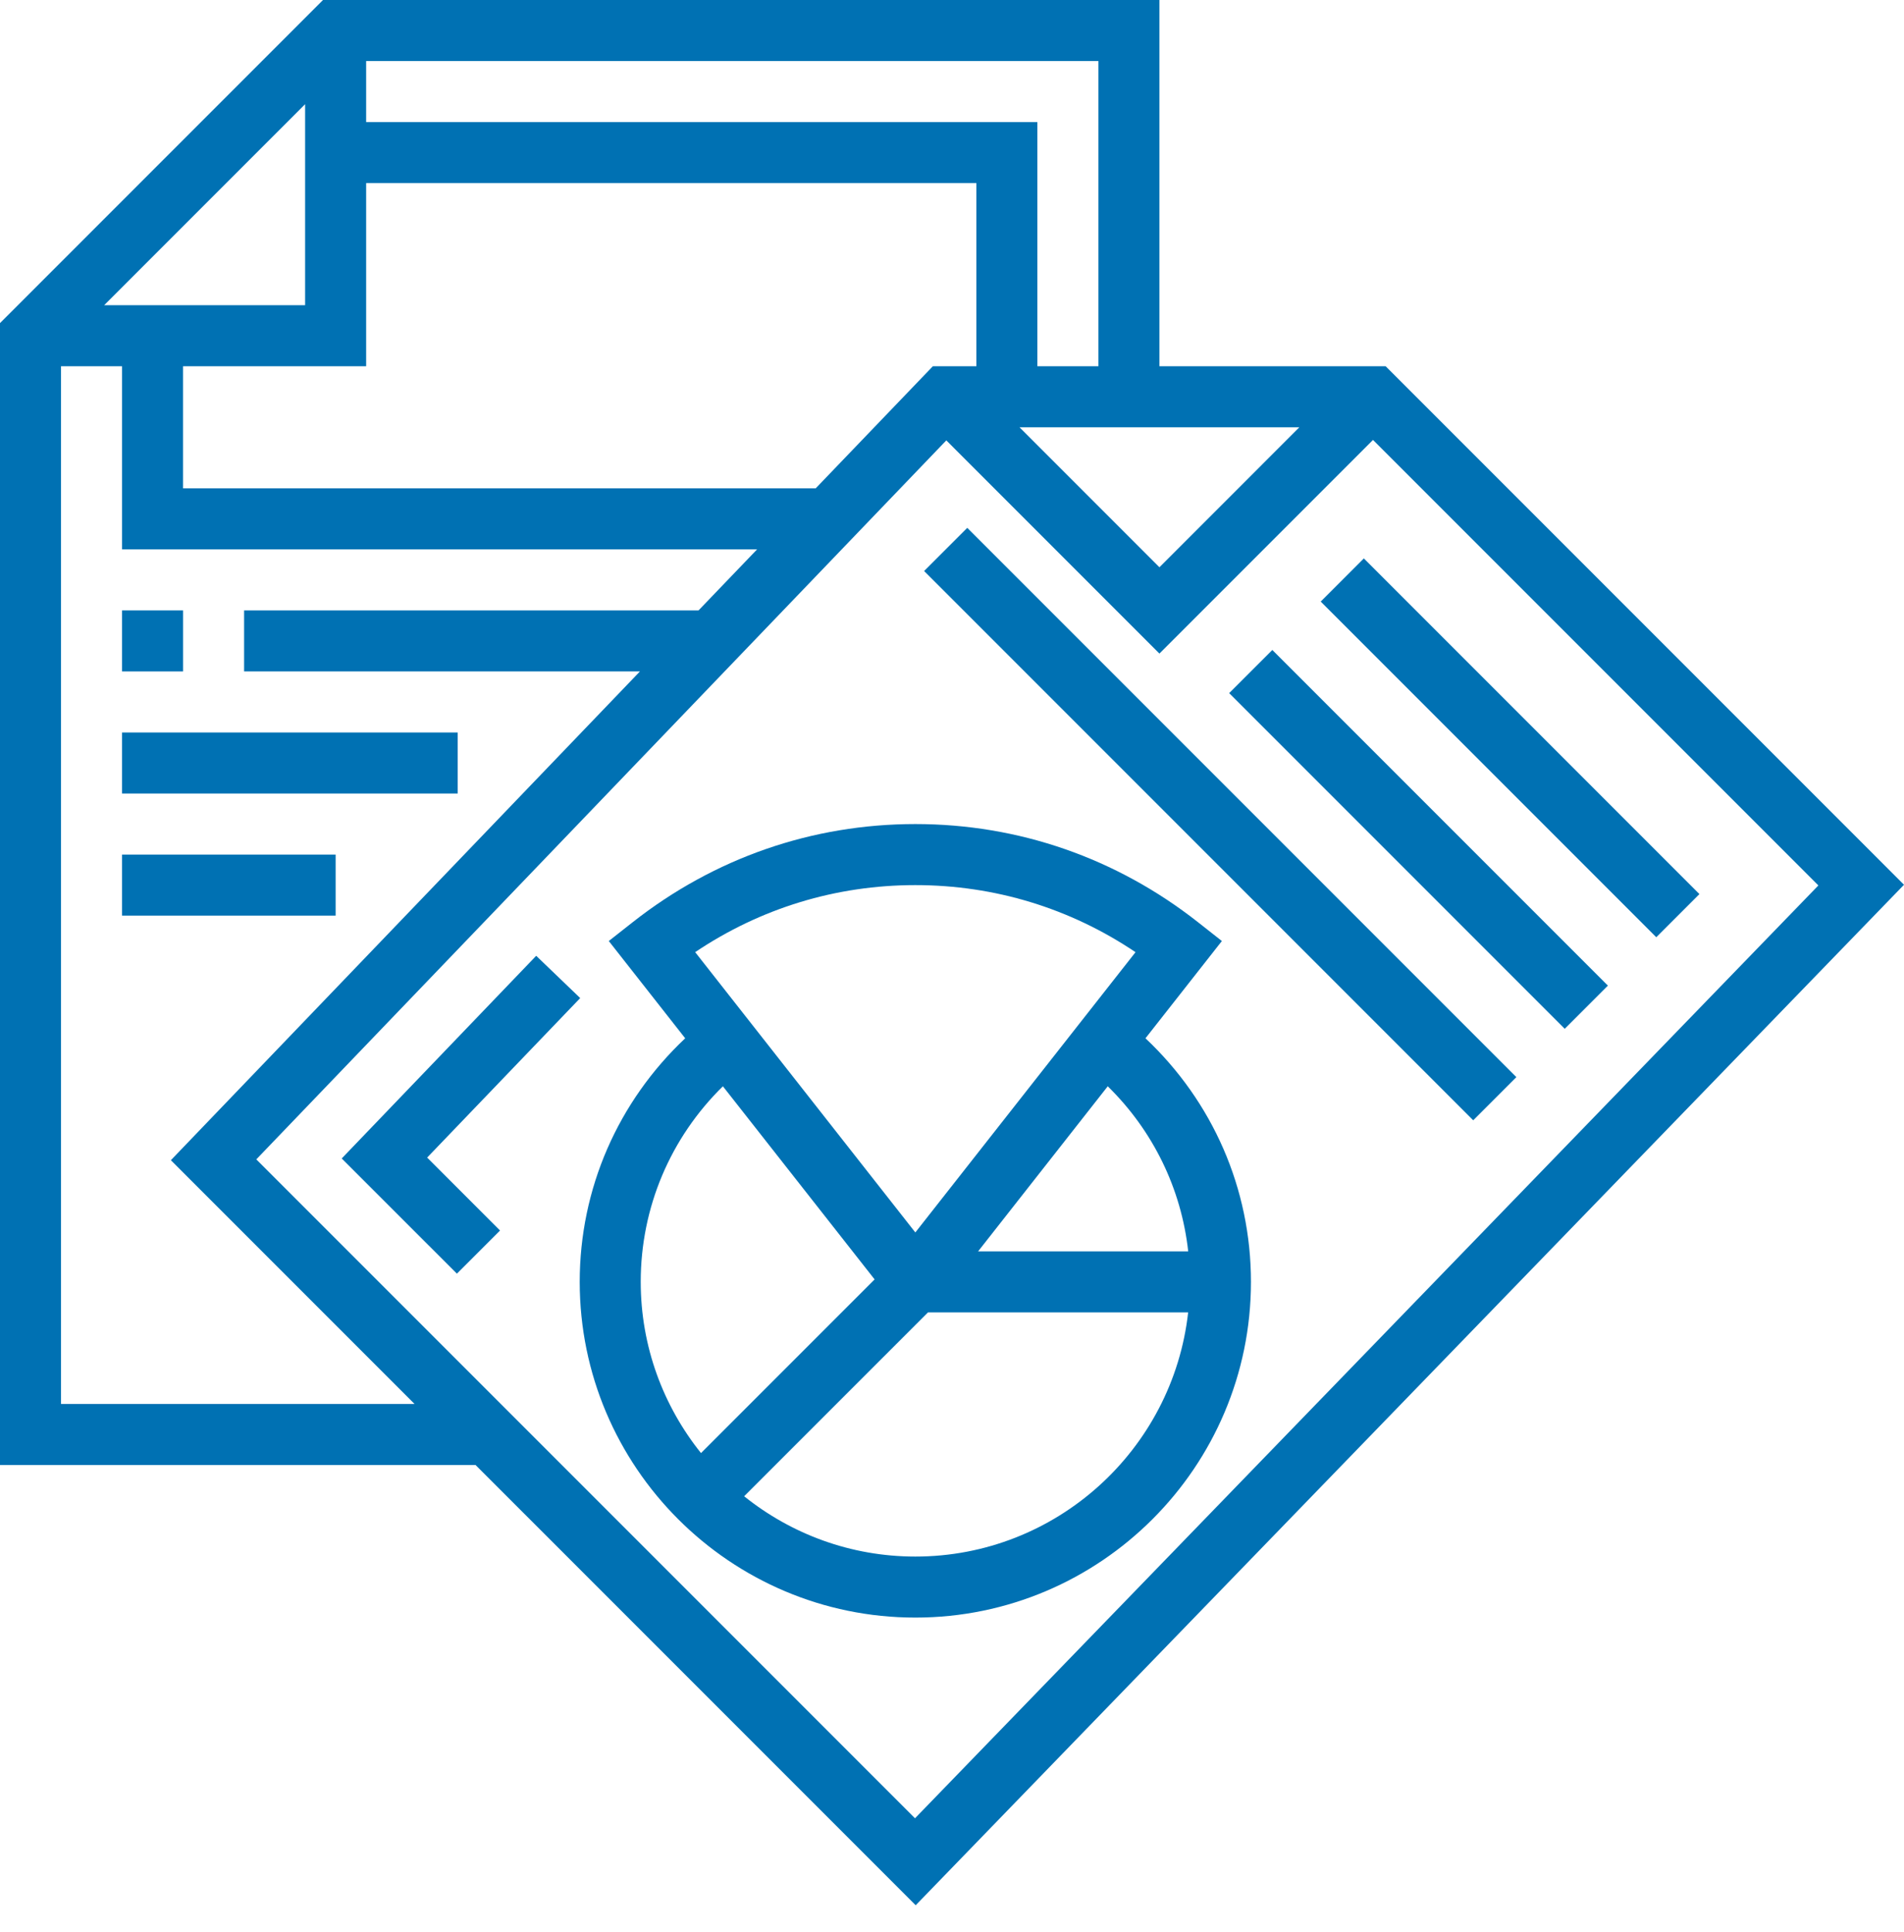 <svg width="70" height="71" viewBox="0 0 70 71" fill="none" xmlns="http://www.w3.org/2000/svg">
<path d="M21.331 36.683L19.713 35.129L12.563 42.578L16.798 46.812L18.384 45.226L15.704 42.545L21.331 36.683Z" fill="#0071B3"/>
<path d="M70 32.518L50.943 13.461H42.626V0H11.875L0 11.875V53.844H17.483L33.665 70.025L70 32.518ZM29.989 17.948H6.73V13.461H13.461V6.73H35.896V13.461H34.296L29.989 17.948ZM3.83 11.217L11.217 3.83V11.217H3.83ZM47.77 15.704L42.626 20.849L37.482 15.704H47.77ZM40.383 13.461H38.139V4.487H13.461V2.243H40.383V13.461ZM2.243 51.6V13.461H4.487V20.191H27.835L25.681 22.435H8.974V24.678H23.527L6.282 42.642L15.24 51.6H2.243ZM9.423 42.611L34.791 16.186L42.626 24.021L50.478 16.169L66.852 32.543L33.64 66.828L9.423 42.611Z" fill="#0071B3"/>
<path d="M42.113 38.161L44.922 34.586L44.041 33.892C41.042 31.535 37.45 30.287 33.652 30.287C29.854 30.287 26.262 31.535 23.264 33.892L22.382 34.586L25.191 38.161C22.72 40.489 21.313 43.688 21.313 47.113C21.313 53.917 26.849 59.452 33.652 59.452C40.456 59.452 45.991 53.917 45.991 47.113C45.991 43.688 44.585 40.489 42.113 38.161ZM43.684 45.992H35.96L40.726 39.925C42.391 41.556 43.429 43.685 43.684 45.992ZM33.652 32.531C36.568 32.531 39.344 33.38 41.747 34.996L33.652 45.297L25.558 34.995C27.96 33.38 30.737 32.531 33.652 32.531ZM26.577 39.925L32.155 47.023L25.772 53.406C24.389 51.68 23.556 49.494 23.556 47.113C23.556 44.381 24.647 41.818 26.577 39.925ZM33.652 57.209C31.272 57.209 29.085 56.377 27.358 54.993L34.117 48.235H43.682C43.121 53.275 38.839 57.209 33.652 57.209Z" fill="#0071B3"/>
<path d="M48.556 22.11L50.142 20.524L62.479 32.861L60.893 34.447L48.556 22.11Z" fill="#0071B3"/>
<path d="M45.19 25.475L46.777 23.889L59.114 36.225L57.527 37.812L45.19 25.475Z" fill="#0071B3"/>
<path d="M33.975 20.987L35.561 19.401L55.749 39.589L54.163 41.175L33.975 20.987Z" fill="#0071B3"/>
<path d="M4.487 22.435H6.731V24.678H4.487V22.435Z" fill="#0071B3"/>
<path d="M4.487 26.922H16.826V29.165H4.487V26.922Z" fill="#0071B3"/>
<path d="M4.487 31.409H12.339V33.652H4.487V31.409Z" fill="#0071B3"/>
</svg>

